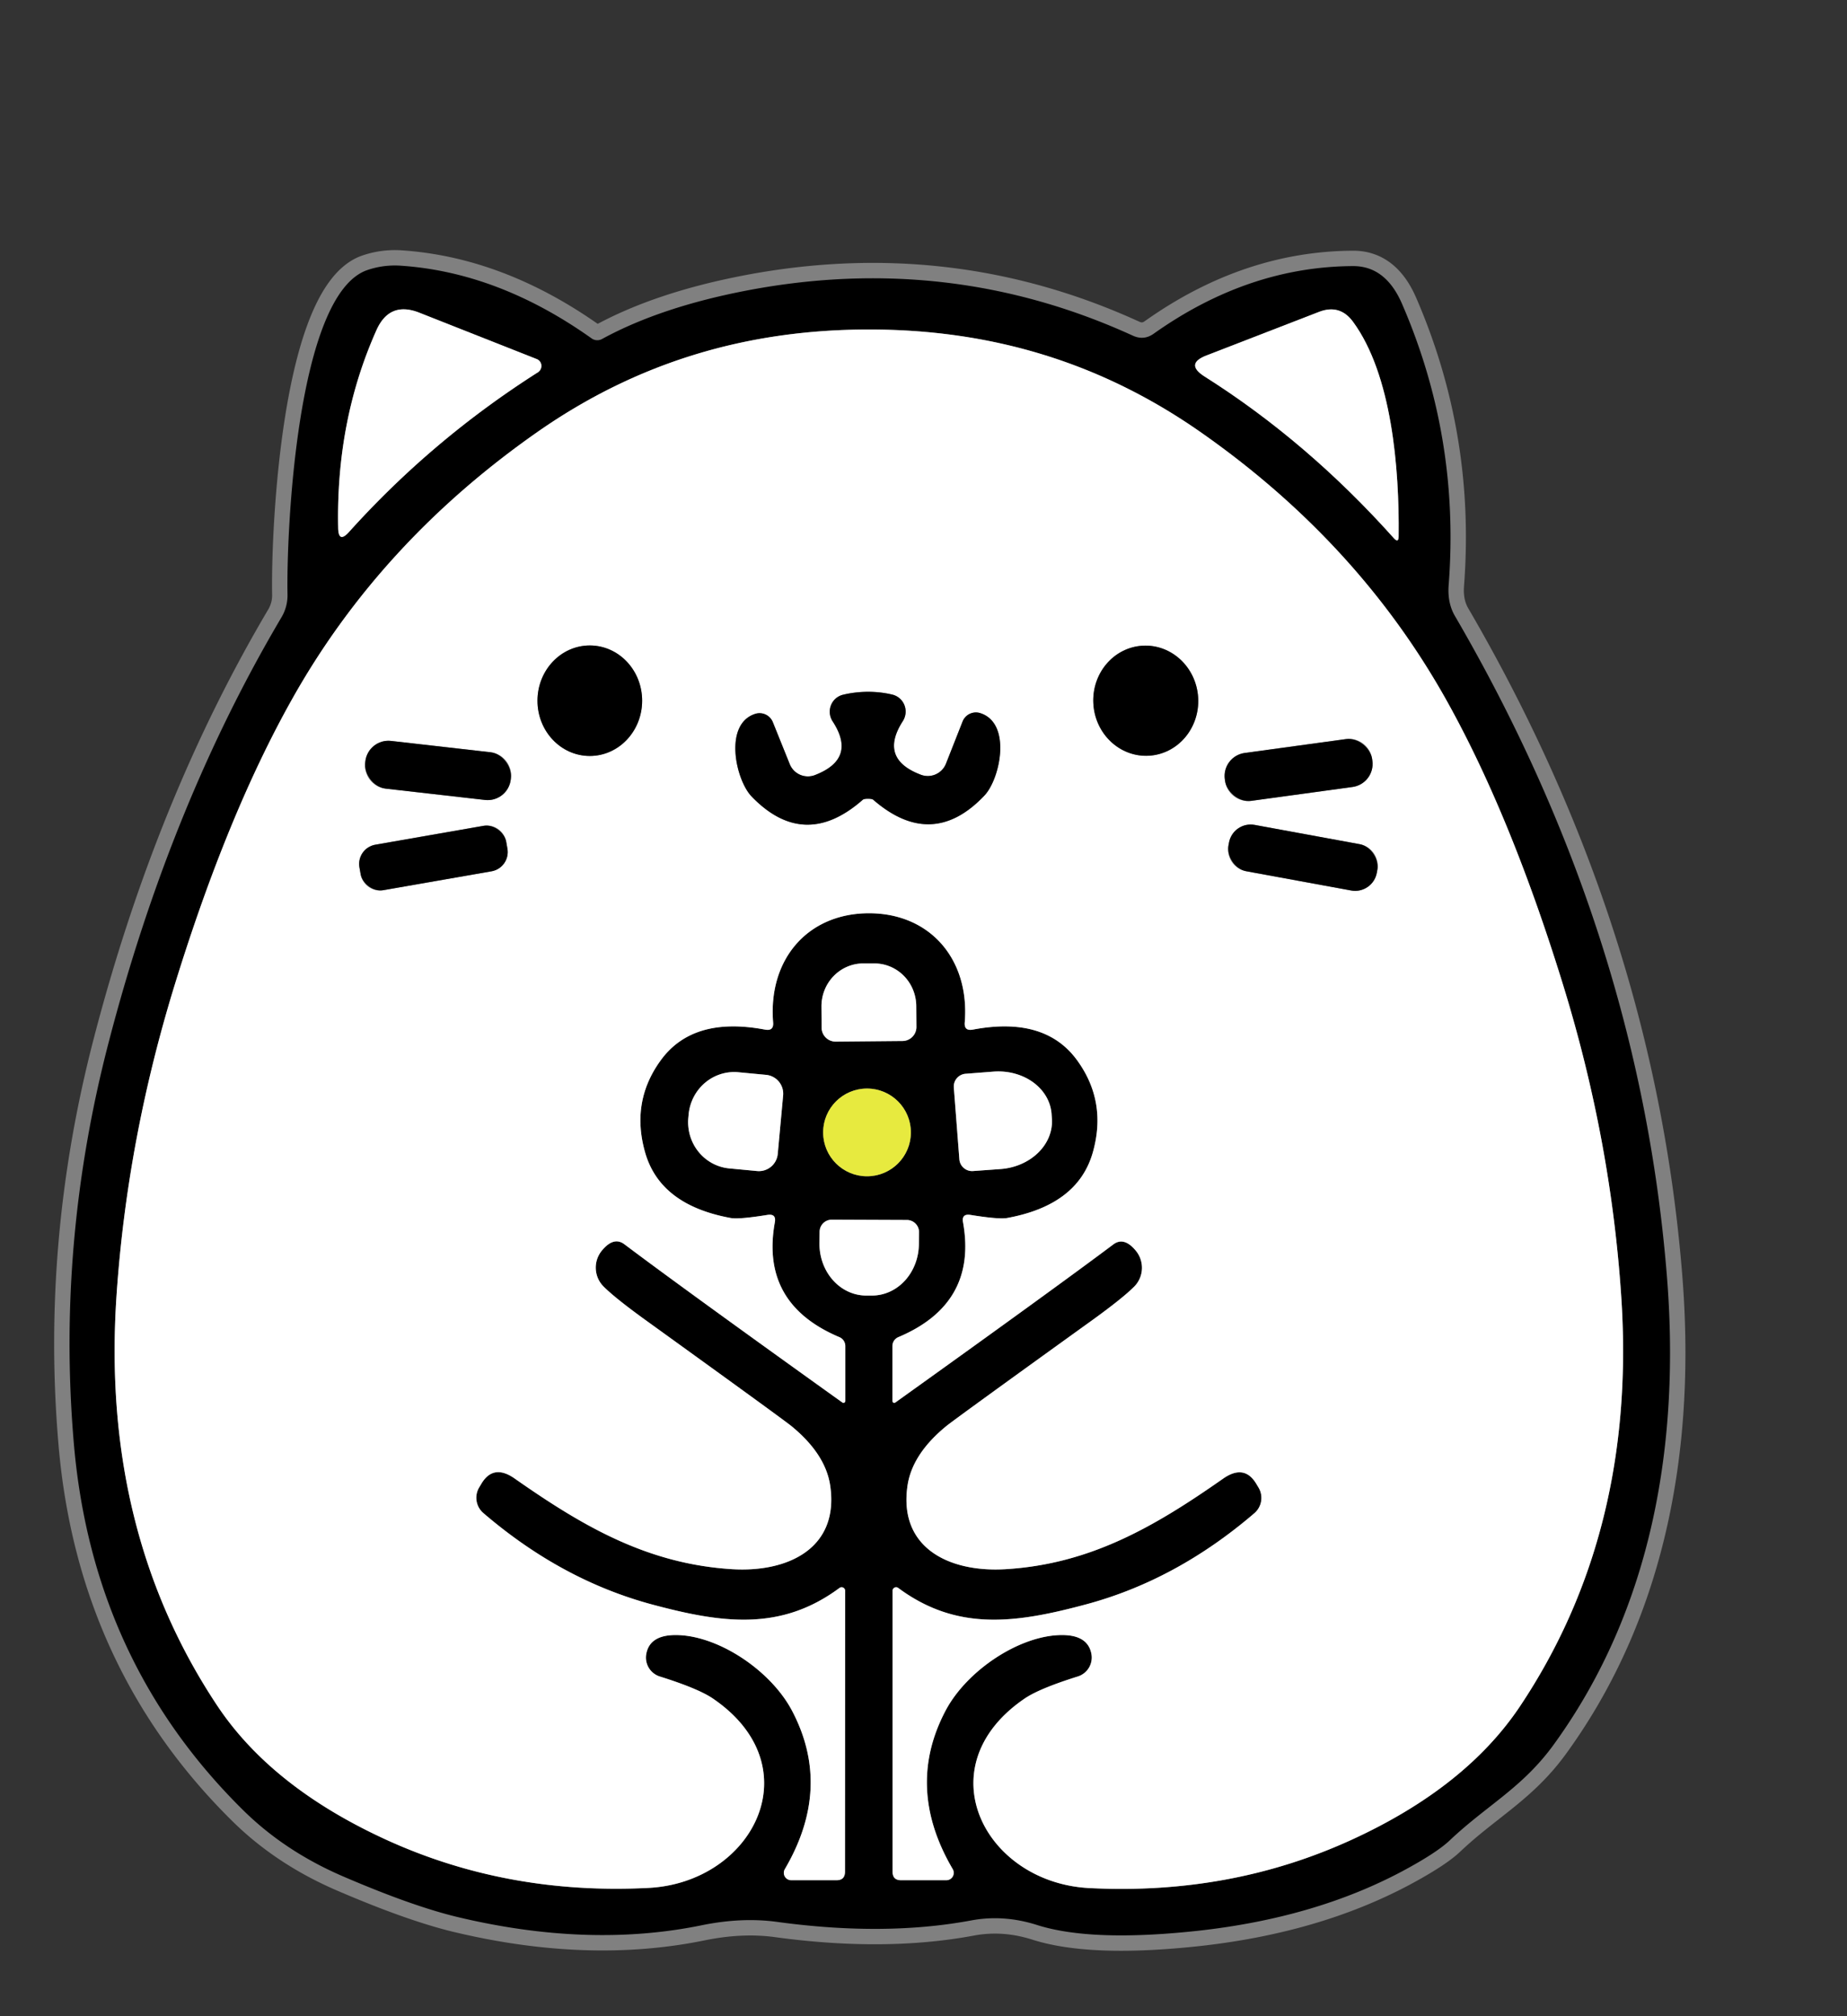 <?xml version="1.0" encoding="UTF-8" standalone="no"?>
<!DOCTYPE svg PUBLIC "-//W3C//DTD SVG 1.1//EN" "http://www.w3.org/Graphics/SVG/1.1/DTD/svg11.dtd">
<svg xmlns="http://www.w3.org/2000/svg" version="1.1" viewBox="0.00 0.00 120.00 131.00">
<rect x="0.00" y="0.00" width="120.00" height="131.00" fill="#333333" stroke="none"/>
<g stroke-width="2.00" fill="none" stroke-linecap="butt">
<path stroke="#808080" vector-effect="non-scaling-stroke" d="
  M 38.44 21.99
  Q 32.36 17.67 25.97 17.26
  Q 24.88 17.20 23.86 17.55
  C 19.25 19.14 18.60 34.74 18.68 38.65
  A 2.81 2.77 -30.6 0 1 18.30 40.09
  Q 11.08 52.29 7.08 67.65
  Q 3.67 80.71 4.80 93.82
  Q 6.02 108.00 15.84 117.66
  Q 18.54 120.31 22.31 121.93
  Q 26.75 123.84 29.68 124.55
  Q 38.23 126.60 45.57 125.10
  Q 48.20 124.56 50.51 124.88
  Q 57.49 125.83 63.11 124.78
  Q 65.22 124.39 67.38 125.08
  Q 70.91 126.20 77.78 125.46
  Q 85.39 124.63 91.10 121.59
  Q 93.34 120.39 94.19 119.58
  C 96.63 117.27 98.93 116.16 100.98 113.31
  C 107.38 104.46 109.18 93.67 108.29 82.81
  Q 106.48 60.54 94.53 40.03
  Q 94.03 39.18 94.12 38.01
  Q 94.86 28.42 91.08 19.72
  Q 90.02 17.29 87.92 17.29
  Q 81.11 17.32 74.96 21.68
  Q 74.32 22.14 73.60 21.81
  Q 61.74 16.39 48.66 18.85
  Q 42.95 19.93 39.11 22.03
  A 0.64 0.63 -41.2 0 1 38.44 21.99"
/>
<path stroke="#808080" vector-effect="non-scaling-stroke" d="
  M 21.97 34.30
  Q 21.99 35.33 22.68 34.56
  Q 28.08 28.56 34.95 24.19
  A 0.49 0.48 -50.4 0 0 34.87 23.33
  L 27.25 20.32
  Q 25.31 19.55 24.46 21.45
  Q 21.83 27.33 21.97 34.30"
/>
<path stroke="#808080" vector-effect="non-scaling-stroke" d="
  M 90.55 34.96
  Q 90.87 35.32 90.87 34.84
  C 90.92 30.44 90.43 24.34 87.90 20.90
  Q 87.05 19.75 85.71 20.26
  L 78.40 23.09
  Q 76.96 23.64 78.27 24.47
  Q 84.93 28.68 90.55 34.96"
/>
<path stroke="#808080" vector-effect="non-scaling-stroke" d="
  M 56.46 59.34
  C 60.43 59.34 63.01 62.33 62.68 66.43
  Q 62.63 67.01 63.21 66.90
  Q 67.91 66.01 70.00 68.92
  Q 71.93 71.60 71.00 74.88
  Q 70.03 78.30 65.44 79.14
  Q 64.91 79.24 63.05 78.94
  Q 62.46 78.85 62.57 79.43
  Q 63.51 84.71 58.37 86.88
  A 0.63 0.63 0.0 0 0 57.98 87.46
  L 57.98 91.03
  A 0.12 0.12 0.0 0 0 58.17 91.13
  Q 68.49 83.74 72.33 80.86
  Q 73.02 80.34 73.78 81.25
  A 1.74 1.74 0.0 0 1 73.69 83.60
  Q 72.94 84.35 71.02 85.74
  Q 61.91 92.30 61.46 92.68
  Q 59.26 94.49 58.96 96.54
  C 58.37 100.60 61.70 102.18 65.33 101.96
  C 70.84 101.63 75.02 99.19 79.46 96.08
  Q 80.84 95.11 81.62 96.41
  L 81.77 96.66
  A 1.31 1.31 0.0 0 1 81.50 98.32
  Q 76.41 102.69 70.51 104.26
  C 65.99 105.47 62.18 106.01 58.36 103.18
  A 0.23 0.23 0.0 0 0 57.99 103.37
  L 57.99 121.61
  Q 57.99 122.17 58.54 122.17
  L 61.48 122.17
  A 0.48 0.48 0.0 0 0 61.90 121.45
  Q 58.79 116.15 61.44 111.14
  C 62.83 108.52 66.26 106.25 68.98 106.24
  Q 70.68 106.23 70.91 107.47
  A 1.29 1.29 0.0 0 1 70.03 108.93
  Q 67.54 109.71 66.58 110.36
  C 60.07 114.79 63.96 122.33 70.77 122.68
  Q 79.95 123.15 87.84 119.53
  Q 95.22 116.14 98.74 110.89
  Q 106.36 99.49 105.33 84.21
  Q 104.65 74.02 101.54 63.95
  Q 98.14 52.94 93.96 45.47
  Q 88.22 35.22 77.99 28.07
  C 71.49 23.53 64.37 21.41 56.46 21.41
  C 48.56 21.41 41.43 23.52 34.93 28.06
  Q 24.70 35.21 18.96 45.46
  Q 14.77 52.93 11.37 63.93
  Q 8.26 74.00 7.57 84.19
  Q 6.54 99.47 14.15 110.88
  Q 17.67 116.13 25.05 119.52
  Q 32.94 123.14 42.12 122.67
  C 48.93 122.33 52.82 114.79 46.31 110.36
  Q 45.35 109.71 42.86 108.93
  A 1.29 1.29 0.0 0 1 41.99 107.46
  Q 42.22 106.23 43.92 106.24
  C 46.64 106.25 50.06 108.52 51.45 111.14
  Q 54.10 116.15 50.99 121.45
  A 0.48 0.48 0.0 0 0 51.41 122.17
  L 54.35 122.17
  Q 54.90 122.17 54.90 121.61
  L 54.91 103.37
  A 0.23 0.23 0.0 0 0 54.54 103.18
  C 50.72 106.01 46.91 105.47 42.39 104.26
  Q 36.49 102.68 31.40 98.31
  A 1.31 1.31 0.0 0 1 31.13 96.65
  L 31.28 96.40
  Q 32.06 95.10 33.44 96.07
  C 37.88 99.18 42.06 101.62 47.57 101.96
  C 51.20 102.18 54.53 100.60 53.94 96.54
  Q 53.64 94.49 51.44 92.68
  Q 50.99 92.30 41.88 85.73
  Q 39.96 84.34 39.21 83.59
  A 1.74 1.74 0.0 0 1 39.12 81.24
  Q 39.88 80.33 40.57 80.85
  Q 44.41 83.74 54.73 91.13
  A 0.12 0.12 0.0 0 0 54.92 91.03
  L 54.92 87.46
  A 0.63 0.63 0.0 0 0 54.53 86.88
  Q 49.39 84.71 50.34 79.43
  Q 50.45 78.85 49.86 78.94
  Q 48.00 79.24 47.47 79.14
  Q 42.88 78.30 41.91 74.87
  Q 40.98 71.59 42.91 68.92
  Q 45.00 66.01 49.70 66.90
  Q 50.28 67.01 50.23 66.43
  C 49.90 62.33 52.48 59.34 56.46 59.34"
/>
<path stroke="#808080" vector-effect="non-scaling-stroke" d="
  M 54.30 67.68
  L 58.64 67.64
  A 0.91 0.91 0.0 0 0 59.54 66.73
  L 59.53 65.37
  A 2.79 2.72 89.6 0 0 56.79 62.60
  L 56.07 62.60
  A 2.79 2.72 89.6 0 0 53.37 65.41
  L 53.38 66.77
  A 0.91 0.91 0.0 0 0 54.30 67.68"
/>
<path stroke="#808080" vector-effect="non-scaling-stroke" d="
  M 50.53 74.98
  L 50.88 71.18
  A 1.23 1.23 0.0 0 0 49.77 69.84
  L 47.97 69.67
  A 3.03 2.96 -84.7 0 0 44.74 72.41
  L 44.72 72.63
  A 3.03 2.96 -84.7 0 0 47.39 75.92
  L 49.19 76.09
  A 1.23 1.23 0.0 0 0 50.53 74.98"
/>
<path stroke="#808080" vector-effect="non-scaling-stroke" d="
  M 61.97 70.66
  L 62.33 75.33
  A 0.83 0.83 0.0 0 0 63.22 76.09
  L 65.02 75.96
  A 3.56 3.02 -4.4 0 0 68.34 72.67
  L 68.32 72.37
  A 3.56 3.02 -4.4 0 0 64.54 69.63
  L 62.73 69.77
  A 0.83 0.83 0.0 0 0 61.97 70.66"
/>
<path stroke="#808080" vector-effect="non-scaling-stroke" d="
  M 59.18 73.58
  A 2.85 2.85 0.0 0 0 56.33 70.73
  A 2.85 2.85 0.0 0 0 53.48 73.58
  A 2.85 2.85 0.0 0 0 56.33 76.43
  A 2.85 2.85 0.0 0 0 59.18 73.58"
/>
<path stroke="#808080" vector-effect="non-scaling-stroke" d="
  M 58.92 79.27
  L 54.04 79.25
  A 0.79 0.79 0.0 0 0 53.25 80.03
  L 53.24 80.79
  A 3.37 3.04 -89.7 0 0 56.27 84.18
  L 56.65 84.18
  A 3.37 3.04 -89.7 0 0 59.70 80.83
  L 59.71 80.07
  A 0.79 0.79 0.0 0 0 58.92 79.27"
/>
<path stroke="#808080" vector-effect="non-scaling-stroke" d="
  M 38.314 49.12
  A 3.59 3.40 90.1 0 0 41.72 45.536
  A 3.59 3.40 90.1 0 0 38.326 41.94
  A 3.59 3.40 90.1 0 0 34.92 45.524
  A 3.59 3.40 90.1 0 0 38.314 49.12"
/>
<path stroke="#808080" vector-effect="non-scaling-stroke" d="
  M 74.646 49.104
  A 3.58 3.41 86.7 0 0 77.844 45.334
  A 3.58 3.41 86.7 0 0 74.234 41.956
  A 3.58 3.41 86.7 0 0 71.036 45.726
  A 3.58 3.41 86.7 0 0 74.646 49.104"
/>
<path stroke="#808080" vector-effect="non-scaling-stroke" d="
  M 56.39 51.90
  Q 56.66 51.90 56.74 51.97
  Q 60.56 55.28 63.96 51.69
  C 64.99 50.60 65.75 46.97 63.67 46.33
  A 0.93 0.93 0.0 0 0 62.54 46.88
  L 61.46 49.62
  A 1.27 1.27 0.0 0 1 59.83 50.34
  Q 57.08 49.30 58.66 46.85
  A 1.14 1.13 -67.2 0 0 57.96 45.13
  Q 57.21 44.95 56.37 44.95
  Q 55.53 44.96 54.78 45.14
  A 1.14 1.13 66.8 0 0 54.09 46.86
  Q 55.69 49.30 52.95 50.36
  A 1.27 1.27 0.0 0 1 51.31 49.65
  L 50.21 46.92
  A 0.93 0.93 0.0 0 0 49.08 46.38
  C 47.00 47.03 47.79 50.65 48.82 51.74
  Q 52.25 55.31 56.05 51.97
  Q 56.13 51.90 56.39 51.90"
/>
<path stroke="#808080" vector-effect="non-scaling-stroke" d="
  M 89.147 49.315
  A 1.51 1.51 0.0 0 0 87.446 48.024
  L 80.868 48.925
  A 1.51 1.51 0.0 0 0 79.576 50.626
  L 79.593 50.745
  A 1.51 1.51 0.0 0 0 81.294 52.036
  L 87.872 51.135
  A 1.51 1.51 0.0 0 0 89.163 49.434
  L 89.147 49.315"
/>
<path stroke="#808080" vector-effect="non-scaling-stroke" d="
  M 33.195 50.549
  A 1.51 1.51 0.0 0 0 31.866 48.878
  L 25.407 48.142
  A 1.51 1.51 0.0 0 0 23.736 49.471
  L 23.725 49.571
  A 1.51 1.51 0.0 0 0 25.054 51.242
  L 31.512 51.978
  A 1.51 1.51 0.0 0 0 33.184 50.648
  L 33.195 50.549"
/>
<path stroke="#808080" vector-effect="non-scaling-stroke" d="
  M 32.888 54.691
  A 1.27 1.27 0.0 0 0 31.419 53.658
  L 24.385 54.886
  A 1.27 1.27 0.0 0 0 23.352 56.356
  L 23.432 56.809
  A 1.27 1.27 0.0 0 0 24.901 57.842
  L 31.935 56.614
  A 1.27 1.27 0.0 0 0 32.968 55.144
  L 32.888 54.691"
/>
<path stroke="#808080" vector-effect="non-scaling-stroke" d="
  M 89.488 56.516
  A 1.43 1.43 0.0 0 0 88.339 54.852
  L 81.513 53.599
  A 1.43 1.43 0.0 0 0 79.849 54.747
  L 79.812 54.944
  A 1.43 1.43 0.0 0 0 80.961 56.608
  L 87.787 57.861
  A 1.43 1.43 0.0 0 0 89.451 56.713
  L 89.488 56.516"
/>
</g>
<path fill="#ffffff" fill-opacity="0" d="
  M 120.00 0.00
  L 120.00 131.00
  L 0.00 131.00
  L 0.00 0.00
  L 120.00 0.00
  Z
  M 38.44 21.99
  Q 32.36 17.67 25.97 17.26
  Q 24.88 17.20 23.86 17.55
  C 19.25 19.14 18.60 34.74 18.68 38.65
  A 2.81 2.77 -30.6 0 1 18.30 40.09
  Q 11.08 52.29 7.08 67.65
  Q 3.67 80.71 4.80 93.82
  Q 6.02 108.00 15.84 117.66
  Q 18.54 120.31 22.31 121.93
  Q 26.75 123.84 29.68 124.55
  Q 38.23 126.60 45.57 125.10
  Q 48.20 124.56 50.51 124.88
  Q 57.49 125.83 63.11 124.78
  Q 65.22 124.39 67.38 125.08
  Q 70.91 126.20 77.78 125.46
  Q 85.39 124.63 91.10 121.59
  Q 93.34 120.39 94.19 119.58
  C 96.63 117.27 98.93 116.16 100.98 113.31
  C 107.38 104.46 109.18 93.67 108.29 82.81
  Q 106.48 60.54 94.53 40.03
  Q 94.03 39.18 94.12 38.01
  Q 94.86 28.42 91.08 19.72
  Q 90.02 17.29 87.92 17.29
  Q 81.11 17.32 74.96 21.68
  Q 74.32 22.14 73.60 21.81
  Q 61.74 16.39 48.66 18.85
  Q 42.95 19.93 39.11 22.03
  A 0.64 0.63 -41.2 0 1 38.44 21.99
  Z"
/>
<path fill="#000000" d="
  M 38.44 21.99
  A 0.64 0.63 -41.2 0 0 39.11 22.03
  Q 42.95 19.93 48.66 18.85
  Q 61.74 16.39 73.60 21.81
  Q 74.32 22.14 74.96 21.68
  Q 81.11 17.32 87.92 17.29
  Q 90.02 17.29 91.08 19.72
  Q 94.86 28.42 94.12 38.01
  Q 94.03 39.18 94.53 40.03
  Q 106.48 60.54 108.29 82.81
  C 109.18 93.67 107.38 104.46 100.98 113.31
  C 98.93 116.16 96.63 117.27 94.19 119.58
  Q 93.34 120.39 91.10 121.59
  Q 85.39 124.63 77.78 125.46
  Q 70.91 126.20 67.38 125.08
  Q 65.22 124.39 63.11 124.78
  Q 57.49 125.83 50.51 124.88
  Q 48.20 124.56 45.57 125.10
  Q 38.23 126.60 29.68 124.55
  Q 26.75 123.84 22.31 121.93
  Q 18.54 120.31 15.84 117.66
  Q 6.02 108.00 4.80 93.82
  Q 3.67 80.71 7.08 67.65
  Q 11.08 52.29 18.30 40.09
  A 2.81 2.77 -30.6 0 0 18.68 38.65
  C 18.60 34.74 19.25 19.14 23.86 17.55
  Q 24.88 17.20 25.97 17.26
  Q 32.36 17.67 38.44 21.99
  Z
  M 21.97 34.30
  Q 21.99 35.33 22.68 34.56
  Q 28.08 28.56 34.95 24.19
  A 0.49 0.48 -50.4 0 0 34.87 23.33
  L 27.25 20.32
  Q 25.31 19.55 24.46 21.45
  Q 21.83 27.33 21.97 34.30
  Z
  M 90.55 34.96
  Q 90.87 35.32 90.87 34.84
  C 90.92 30.44 90.43 24.34 87.90 20.90
  Q 87.05 19.75 85.71 20.26
  L 78.40 23.09
  Q 76.96 23.64 78.27 24.47
  Q 84.93 28.68 90.55 34.96
  Z
  M 56.46 59.34
  C 60.43 59.34 63.01 62.33 62.68 66.43
  Q 62.63 67.01 63.21 66.90
  Q 67.91 66.01 70.00 68.92
  Q 71.93 71.60 71.00 74.88
  Q 70.03 78.30 65.44 79.14
  Q 64.91 79.24 63.05 78.94
  Q 62.46 78.85 62.57 79.43
  Q 63.51 84.71 58.37 86.88
  A 0.63 0.63 0.0 0 0 57.98 87.46
  L 57.98 91.03
  A 0.12 0.12 0.0 0 0 58.17 91.13
  Q 68.49 83.74 72.33 80.86
  Q 73.02 80.34 73.78 81.25
  A 1.74 1.74 0.0 0 1 73.69 83.60
  Q 72.94 84.35 71.02 85.74
  Q 61.91 92.30 61.46 92.68
  Q 59.26 94.49 58.96 96.54
  C 58.37 100.60 61.70 102.18 65.33 101.96
  C 70.84 101.63 75.02 99.19 79.46 96.08
  Q 80.84 95.11 81.62 96.41
  L 81.77 96.66
  A 1.31 1.31 0.0 0 1 81.50 98.32
  Q 76.41 102.69 70.51 104.26
  C 65.99 105.47 62.18 106.01 58.36 103.18
  A 0.23 0.23 0.0 0 0 57.99 103.37
  L 57.99 121.61
  Q 57.99 122.17 58.54 122.17
  L 61.48 122.17
  A 0.48 0.48 0.0 0 0 61.90 121.45
  Q 58.79 116.15 61.44 111.14
  C 62.83 108.52 66.26 106.25 68.98 106.24
  Q 70.68 106.23 70.91 107.47
  A 1.29 1.29 0.0 0 1 70.03 108.93
  Q 67.54 109.71 66.58 110.36
  C 60.07 114.79 63.96 122.33 70.77 122.68
  Q 79.95 123.15 87.84 119.53
  Q 95.22 116.14 98.74 110.89
  Q 106.36 99.49 105.33 84.21
  Q 104.65 74.02 101.54 63.95
  Q 98.14 52.94 93.96 45.47
  Q 88.22 35.22 77.99 28.07
  C 71.49 23.53 64.37 21.41 56.46 21.41
  C 48.56 21.41 41.43 23.52 34.93 28.06
  Q 24.70 35.21 18.96 45.46
  Q 14.77 52.93 11.37 63.93
  Q 8.26 74.00 7.57 84.19
  Q 6.54 99.47 14.15 110.88
  Q 17.67 116.13 25.05 119.52
  Q 32.94 123.14 42.12 122.67
  C 48.93 122.33 52.82 114.79 46.31 110.36
  Q 45.35 109.71 42.86 108.93
  A 1.29 1.29 0.0 0 1 41.99 107.46
  Q 42.22 106.23 43.92 106.24
  C 46.64 106.25 50.06 108.52 51.45 111.14
  Q 54.10 116.15 50.99 121.45
  A 0.48 0.48 0.0 0 0 51.41 122.17
  L 54.35 122.17
  Q 54.90 122.17 54.90 121.61
  L 54.91 103.37
  A 0.23 0.23 0.0 0 0 54.54 103.18
  C 50.72 106.01 46.91 105.47 42.39 104.26
  Q 36.49 102.68 31.40 98.31
  A 1.31 1.31 0.0 0 1 31.13 96.65
  L 31.28 96.40
  Q 32.06 95.10 33.44 96.07
  C 37.88 99.18 42.06 101.62 47.57 101.96
  C 51.20 102.18 54.53 100.60 53.94 96.54
  Q 53.64 94.49 51.44 92.68
  Q 50.99 92.30 41.88 85.73
  Q 39.96 84.34 39.21 83.59
  A 1.74 1.74 0.0 0 1 39.12 81.24
  Q 39.88 80.33 40.57 80.85
  Q 44.41 83.74 54.73 91.13
  A 0.12 0.12 0.0 0 0 54.92 91.03
  L 54.92 87.46
  A 0.63 0.63 0.0 0 0 54.53 86.88
  Q 49.39 84.71 50.34 79.43
  Q 50.45 78.85 49.86 78.94
  Q 48.00 79.24 47.47 79.14
  Q 42.88 78.30 41.91 74.87
  Q 40.98 71.59 42.91 68.92
  Q 45.00 66.01 49.70 66.90
  Q 50.28 67.01 50.23 66.43
  C 49.90 62.33 52.48 59.34 56.46 59.34
  Z
  M 54.30 67.68
  L 58.64 67.64
  A 0.91 0.91 0.0 0 0 59.54 66.73
  L 59.53 65.37
  A 2.79 2.72 89.6 0 0 56.79 62.60
  L 56.07 62.60
  A 2.79 2.72 89.6 0 0 53.37 65.41
  L 53.38 66.77
  A 0.91 0.91 0.0 0 0 54.30 67.68
  Z
  M 50.53 74.98
  L 50.88 71.18
  A 1.23 1.23 0.0 0 0 49.77 69.84
  L 47.97 69.67
  A 3.03 2.96 -84.7 0 0 44.74 72.41
  L 44.72 72.63
  A 3.03 2.96 -84.7 0 0 47.39 75.92
  L 49.19 76.09
  A 1.23 1.23 0.0 0 0 50.53 74.98
  Z
  M 61.97 70.66
  L 62.33 75.33
  A 0.83 0.83 0.0 0 0 63.22 76.09
  L 65.02 75.96
  A 3.56 3.02 -4.4 0 0 68.34 72.67
  L 68.32 72.37
  A 3.56 3.02 -4.4 0 0 64.54 69.63
  L 62.73 69.77
  A 0.83 0.83 0.0 0 0 61.97 70.66
  Z
  M 59.18 73.58
  A 2.85 2.85 0.0 0 0 56.33 70.73
  A 2.85 2.85 0.0 0 0 53.48 73.58
  A 2.85 2.85 0.0 0 0 56.33 76.43
  A 2.85 2.85 0.0 0 0 59.18 73.58
  Z
  M 58.92 79.27
  L 54.04 79.25
  A 0.79 0.79 0.0 0 0 53.25 80.03
  L 53.24 80.79
  A 3.37 3.04 -89.7 0 0 56.27 84.18
  L 56.65 84.18
  A 3.37 3.04 -89.7 0 0 59.70 80.83
  L 59.71 80.07
  A 0.79 0.79 0.0 0 0 58.92 79.27
  Z"
/>
<path fill="#ffffff" d="
  M 21.97 34.30
  Q 21.83 27.33 24.46 21.45
  Q 25.31 19.55 27.25 20.32
  L 34.87 23.33
  A 0.49 0.48 -50.4 0 1 34.95 24.19
  Q 28.08 28.56 22.68 34.56
  Q 21.99 35.33 21.97 34.30
  Z"
/>
<path fill="#ffffff" d="
  M 90.55 34.96
  Q 84.93 28.68 78.27 24.47
  Q 76.96 23.64 78.40 23.09
  L 85.71 20.26
  Q 87.05 19.75 87.90 20.90
  C 90.43 24.34 90.92 30.44 90.87 34.84
  Q 90.87 35.32 90.55 34.96
  Z"
/>
<path fill="#ffffff" d="
  M 56.46 21.41
  C 64.37 21.41 71.49 23.53 77.99 28.07
  Q 88.22 35.22 93.96 45.47
  Q 98.14 52.94 101.54 63.95
  Q 104.65 74.02 105.33 84.21
  Q 106.36 99.49 98.74 110.89
  Q 95.22 116.14 87.84 119.53
  Q 79.95 123.15 70.77 122.68
  C 63.96 122.33 60.07 114.79 66.58 110.36
  Q 67.54 109.71 70.03 108.93
  A 1.29 1.29 0.0 0 0 70.91 107.47
  Q 70.68 106.23 68.98 106.24
  C 66.26 106.25 62.83 108.52 61.44 111.14
  Q 58.79 116.15 61.90 121.45
  A 0.48 0.48 0.0 0 1 61.48 122.17
  L 58.54 122.17
  Q 57.99 122.17 57.99 121.61
  L 57.99 103.37
  A 0.23 0.23 0.0 0 1 58.36 103.18
  C 62.18 106.01 65.99 105.47 70.51 104.26
  Q 76.41 102.69 81.50 98.32
  A 1.31 1.31 0.0 0 0 81.77 96.66
  L 81.62 96.41
  Q 80.84 95.11 79.46 96.08
  C 75.02 99.19 70.84 101.63 65.33 101.96
  C 61.70 102.18 58.37 100.60 58.96 96.54
  Q 59.26 94.49 61.46 92.68
  Q 61.91 92.30 71.02 85.74
  Q 72.94 84.35 73.69 83.60
  A 1.74 1.74 0.0 0 0 73.78 81.25
  Q 73.02 80.34 72.33 80.86
  Q 68.49 83.74 58.17 91.13
  A 0.12 0.12 0.0 0 1 57.98 91.03
  L 57.98 87.46
  A 0.63 0.63 0.0 0 1 58.37 86.88
  Q 63.51 84.71 62.57 79.43
  Q 62.46 78.85 63.05 78.94
  Q 64.91 79.24 65.44 79.14
  Q 70.03 78.30 71.00 74.88
  Q 71.93 71.60 70.00 68.92
  Q 67.91 66.01 63.21 66.90
  Q 62.63 67.01 62.68 66.43
  C 63.01 62.33 60.43 59.34 56.46 59.34
  C 52.48 59.34 49.90 62.33 50.23 66.43
  Q 50.28 67.01 49.70 66.90
  Q 45.00 66.01 42.91 68.92
  Q 40.98 71.59 41.91 74.87
  Q 42.88 78.30 47.47 79.14
  Q 48.00 79.24 49.86 78.94
  Q 50.45 78.85 50.34 79.43
  Q 49.39 84.71 54.53 86.88
  A 0.63 0.63 0.0 0 1 54.92 87.46
  L 54.92 91.03
  A 0.12 0.12 0.0 0 1 54.73 91.13
  Q 44.41 83.74 40.57 80.85
  Q 39.88 80.33 39.12 81.24
  A 1.74 1.74 0.0 0 0 39.21 83.59
  Q 39.96 84.34 41.88 85.73
  Q 50.99 92.30 51.44 92.68
  Q 53.64 94.49 53.94 96.54
  C 54.53 100.60 51.20 102.18 47.57 101.96
  C 42.06 101.62 37.88 99.18 33.44 96.07
  Q 32.06 95.10 31.28 96.40
  L 31.13 96.65
  A 1.31 1.31 0.0 0 0 31.40 98.31
  Q 36.49 102.68 42.39 104.26
  C 46.91 105.47 50.72 106.01 54.54 103.18
  A 0.23 0.23 0.0 0 1 54.91 103.37
  L 54.90 121.61
  Q 54.90 122.17 54.35 122.17
  L 51.41 122.17
  A 0.48 0.48 0.0 0 1 50.99 121.45
  Q 54.10 116.15 51.45 111.14
  C 50.06 108.52 46.64 106.25 43.92 106.24
  Q 42.22 106.23 41.99 107.46
  A 1.29 1.29 0.0 0 0 42.86 108.93
  Q 45.35 109.71 46.31 110.36
  C 52.82 114.79 48.93 122.33 42.12 122.67
  Q 32.94 123.14 25.05 119.52
  Q 17.67 116.13 14.15 110.88
  Q 6.54 99.47 7.57 84.19
  Q 8.26 74.00 11.37 63.93
  Q 14.77 52.93 18.96 45.46
  Q 24.70 35.21 34.93 28.06
  C 41.43 23.52 48.56 21.41 56.46 21.41
  Z
  M 38.314 49.12
  A 3.59 3.40 90.1 0 0 41.72 45.536
  A 3.59 3.40 90.1 0 0 38.326 41.94
  A 3.59 3.40 90.1 0 0 34.92 45.524
  A 3.59 3.40 90.1 0 0 38.314 49.12
  Z
  M 74.646 49.104
  A 3.58 3.41 86.7 0 0 77.844 45.334
  A 3.58 3.41 86.7 0 0 74.234 41.956
  A 3.58 3.41 86.7 0 0 71.036 45.726
  A 3.58 3.41 86.7 0 0 74.646 49.104
  Z
  M 56.39 51.90
  Q 56.66 51.90 56.74 51.97
  Q 60.56 55.28 63.96 51.69
  C 64.99 50.60 65.75 46.97 63.67 46.33
  A 0.93 0.93 0.0 0 0 62.54 46.88
  L 61.46 49.62
  A 1.27 1.27 0.0 0 1 59.83 50.34
  Q 57.08 49.30 58.66 46.85
  A 1.14 1.13 -67.2 0 0 57.96 45.13
  Q 57.21 44.95 56.37 44.95
  Q 55.53 44.96 54.78 45.14
  A 1.14 1.13 66.8 0 0 54.09 46.86
  Q 55.69 49.30 52.95 50.36
  A 1.27 1.27 0.0 0 1 51.31 49.65
  L 50.21 46.92
  A 0.93 0.93 0.0 0 0 49.08 46.38
  C 47.00 47.03 47.79 50.65 48.82 51.74
  Q 52.25 55.31 56.05 51.97
  Q 56.13 51.90 56.39 51.90
  Z
  M 89.147 49.315
  A 1.51 1.51 0.0 0 0 87.446 48.024
  L 80.868 48.925
  A 1.51 1.51 0.0 0 0 79.576 50.626
  L 79.593 50.745
  A 1.51 1.51 0.0 0 0 81.294 52.036
  L 87.872 51.135
  A 1.51 1.51 0.0 0 0 89.163 49.434
  L 89.147 49.315
  Z
  M 33.195 50.549
  A 1.51 1.51 0.0 0 0 31.866 48.878
  L 25.407 48.142
  A 1.51 1.51 0.0 0 0 23.736 49.471
  L 23.725 49.571
  A 1.51 1.51 0.0 0 0 25.054 51.242
  L 31.512 51.978
  A 1.51 1.51 0.0 0 0 33.184 50.648
  L 33.195 50.549
  Z
  M 32.888 54.691
  A 1.27 1.27 0.0 0 0 31.419 53.658
  L 24.385 54.886
  A 1.27 1.27 0.0 0 0 23.352 56.356
  L 23.432 56.809
  A 1.27 1.27 0.0 0 0 24.901 57.842
  L 31.935 56.614
  A 1.27 1.27 0.0 0 0 32.968 55.144
  L 32.888 54.691
  Z
  M 89.488 56.516
  A 1.43 1.43 0.0 0 0 88.339 54.852
  L 81.513 53.599
  A 1.43 1.43 0.0 0 0 79.849 54.747
  L 79.812 54.944
  A 1.43 1.43 0.0 0 0 80.961 56.608
  L 87.787 57.861
  A 1.43 1.43 0.0 0 0 89.451 56.713
  L 89.488 56.516
  Z"
/>
<ellipse fill="#000000" cx="0.00" cy="0.00" transform="translate(38.32,45.53) rotate(90.1)" rx="3.59" ry="3.40"/>
<ellipse fill="#000000" cx="0.00" cy="0.00" transform="translate(74.44,45.53) rotate(86.7)" rx="3.58" ry="3.41"/>
<path fill="#000000" d="
  M 56.37 44.95
  Q 57.21 44.95 57.96 45.13
  A 1.14 1.13 -67.2 0 1 58.66 46.85
  Q 57.08 49.30 59.83 50.34
  A 1.27 1.27 0.0 0 0 61.46 49.62
  L 62.54 46.88
  A 0.93 0.93 0.0 0 1 63.67 46.33
  C 65.75 46.97 64.99 50.60 63.96 51.69
  Q 60.56 55.28 56.74 51.97
  Q 56.66 51.90 56.39 51.90
  Q 56.13 51.90 56.05 51.97
  Q 52.25 55.31 48.82 51.74
  C 47.79 50.65 47.00 47.03 49.08 46.38
  A 0.93 0.93 0.0 0 1 50.21 46.92
  L 51.31 49.65
  A 1.27 1.27 0.0 0 0 52.95 50.36
  Q 55.69 49.30 54.09 46.86
  A 1.14 1.13 66.8 0 1 54.78 45.14
  Q 55.53 44.96 56.37 44.95
  Z"
/>
<rect fill="#000000" x="-4.83" y="-1.57" transform="translate(84.37,50.03) rotate(-7.8)" width="9.66" height="3.14" rx="1.51"/>
<rect fill="#000000" x="-4.76" y="-1.56" transform="translate(28.46,50.06) rotate(6.5)" width="9.52" height="3.12" rx="1.51"/>
<rect fill="#000000" x="-4.84" y="-1.50" transform="translate(28.16,55.75) rotate(-9.9)" width="9.68" height="3.00" rx="1.27"/>
<rect fill="#000000" x="-4.90" y="-1.53" transform="translate(84.65,55.73) rotate(10.4)" width="9.80" height="3.06" rx="1.43"/>
<path fill="#ffffff" d="
  M 54.30 67.68
  A 0.91 0.91 0.0 0 1 53.38 66.77
  L 53.37 65.41
  A 2.79 2.72 89.6 0 1 56.07 62.60
  L 56.79 62.60
  A 2.79 2.72 89.6 0 1 59.53 65.37
  L 59.54 66.73
  A 0.91 0.91 0.0 0 1 58.64 67.64
  L 54.30 67.68
  Z"
/>
<path fill="#ffffff" d="
  M 50.53 74.98
  A 1.23 1.23 0.0 0 1 49.19 76.09
  L 47.39 75.92
  A 3.03 2.96 -84.7 0 1 44.72 72.63
  L 44.74 72.41
  A 3.03 2.96 -84.7 0 1 47.97 69.67
  L 49.77 69.84
  A 1.23 1.23 0.0 0 1 50.88 71.18
  L 50.53 74.98
  Z"
/>
<path fill="#ffffff" d="
  M 61.97 70.66
  A 0.83 0.83 0.0 0 1 62.73 69.77
  L 64.54 69.63
  A 3.56 3.02 -4.4 0 1 68.32 72.37
  L 68.34 72.67
  A 3.56 3.02 -4.4 0 1 65.02 75.96
  L 63.22 76.09
  A 0.83 0.83 0.0 0 1 62.33 75.33
  L 61.97 70.66
  Z"
/>
<circle fill="#E7EA3F" cx="56.33" cy="73.58" r="2.85"/>
<path fill="#ffffff" d="
  M 58.92 79.27
  A 0.79 0.79 0.0 0 1 59.71 80.07
  L 59.70 80.83
  A 3.37 3.04 -89.7 0 1 56.65 84.18
  L 56.27 84.18
  A 3.37 3.04 -89.7 0 1 53.24 80.79
  L 53.25 80.03
  A 0.79 0.79 0.0 0 1 54.04 79.25
  L 58.92 79.27
  Z"
/>
</svg>
